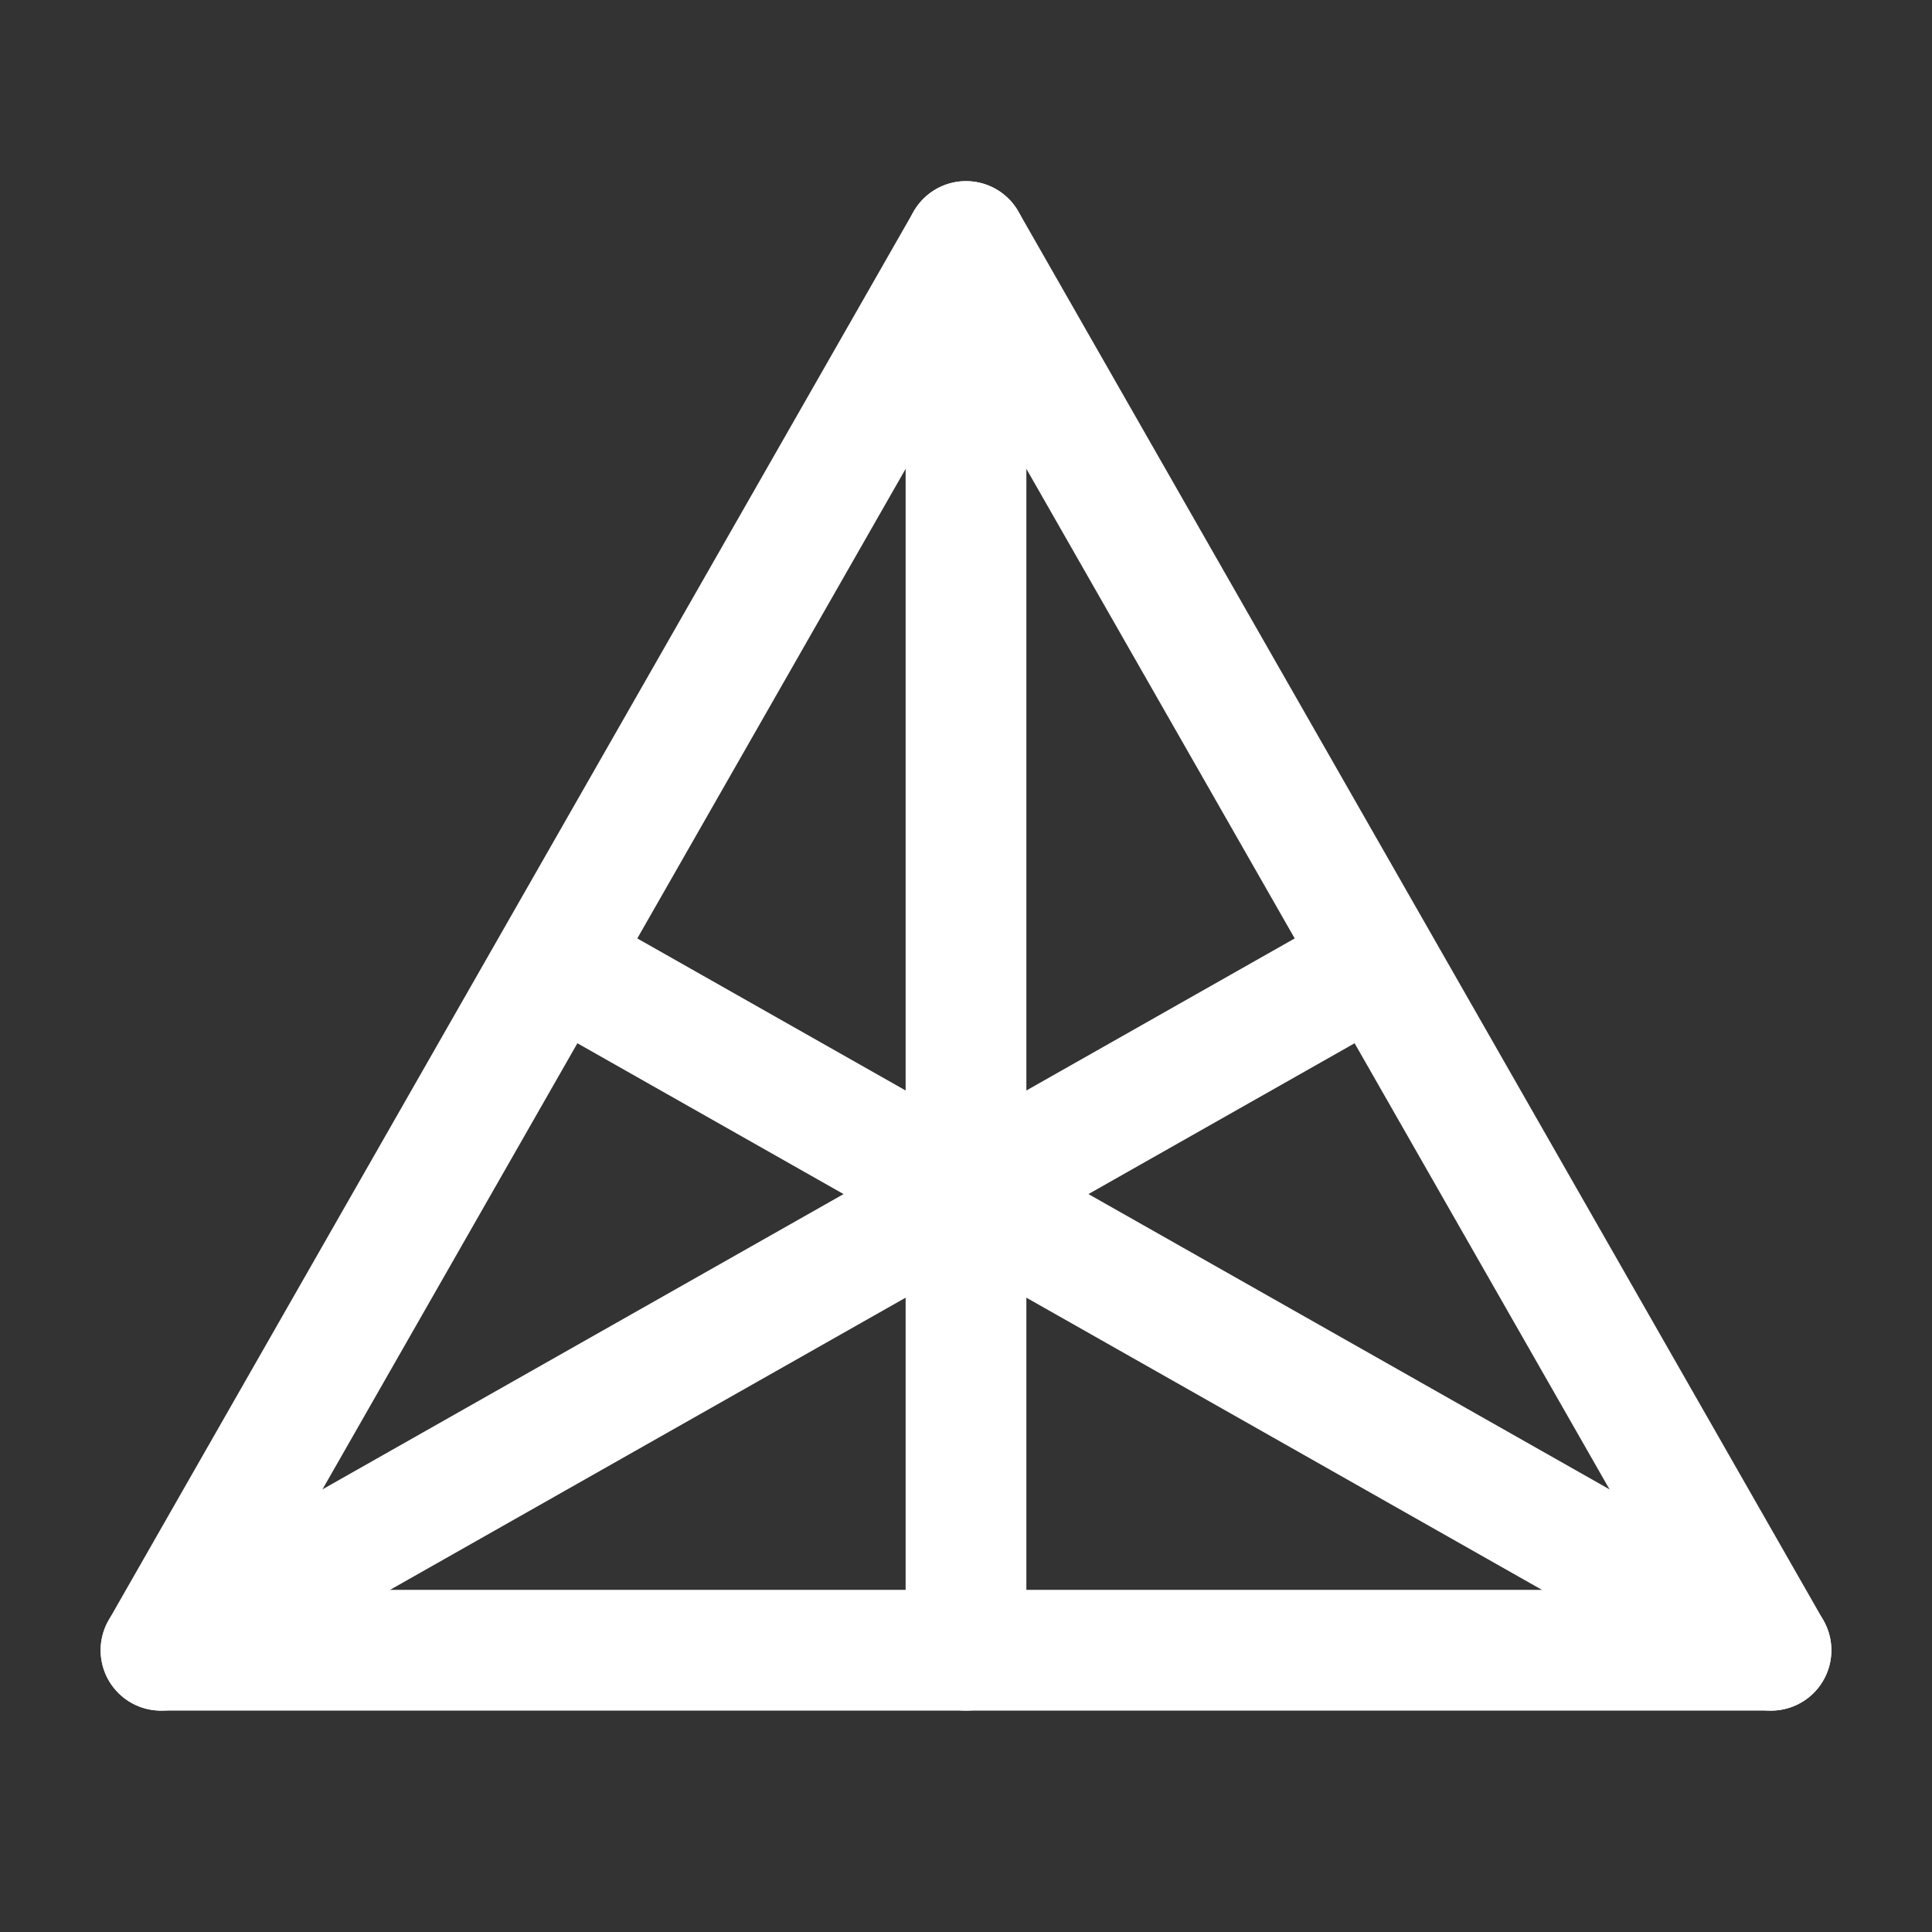 <?xml version="1.0" encoding="UTF-8"?><svg width="32" height="32" viewBox="0 0 48 48" fill="none" xmlns="http://www.w3.org/2000/svg"><rect x="0" y="0" width="48" height="48" fill="#333333" stroke="none"/><path d="M4 41H44L24 6L4 41Z" stroke="#ffffff" stroke-width="3" stroke-linecap="round" stroke-linejoin="round"/><path d="M24 6L24 41" stroke="#ffffff" stroke-width="3" stroke-linecap="round" stroke-linejoin="round"/><path d="M14 24L44 41" stroke="#ffffff" stroke-width="3" stroke-linecap="round" stroke-linejoin="round"/><path d="M34 24L4 41" stroke="#ffffff" stroke-width="3" stroke-linecap="round" stroke-linejoin="round"/></svg>